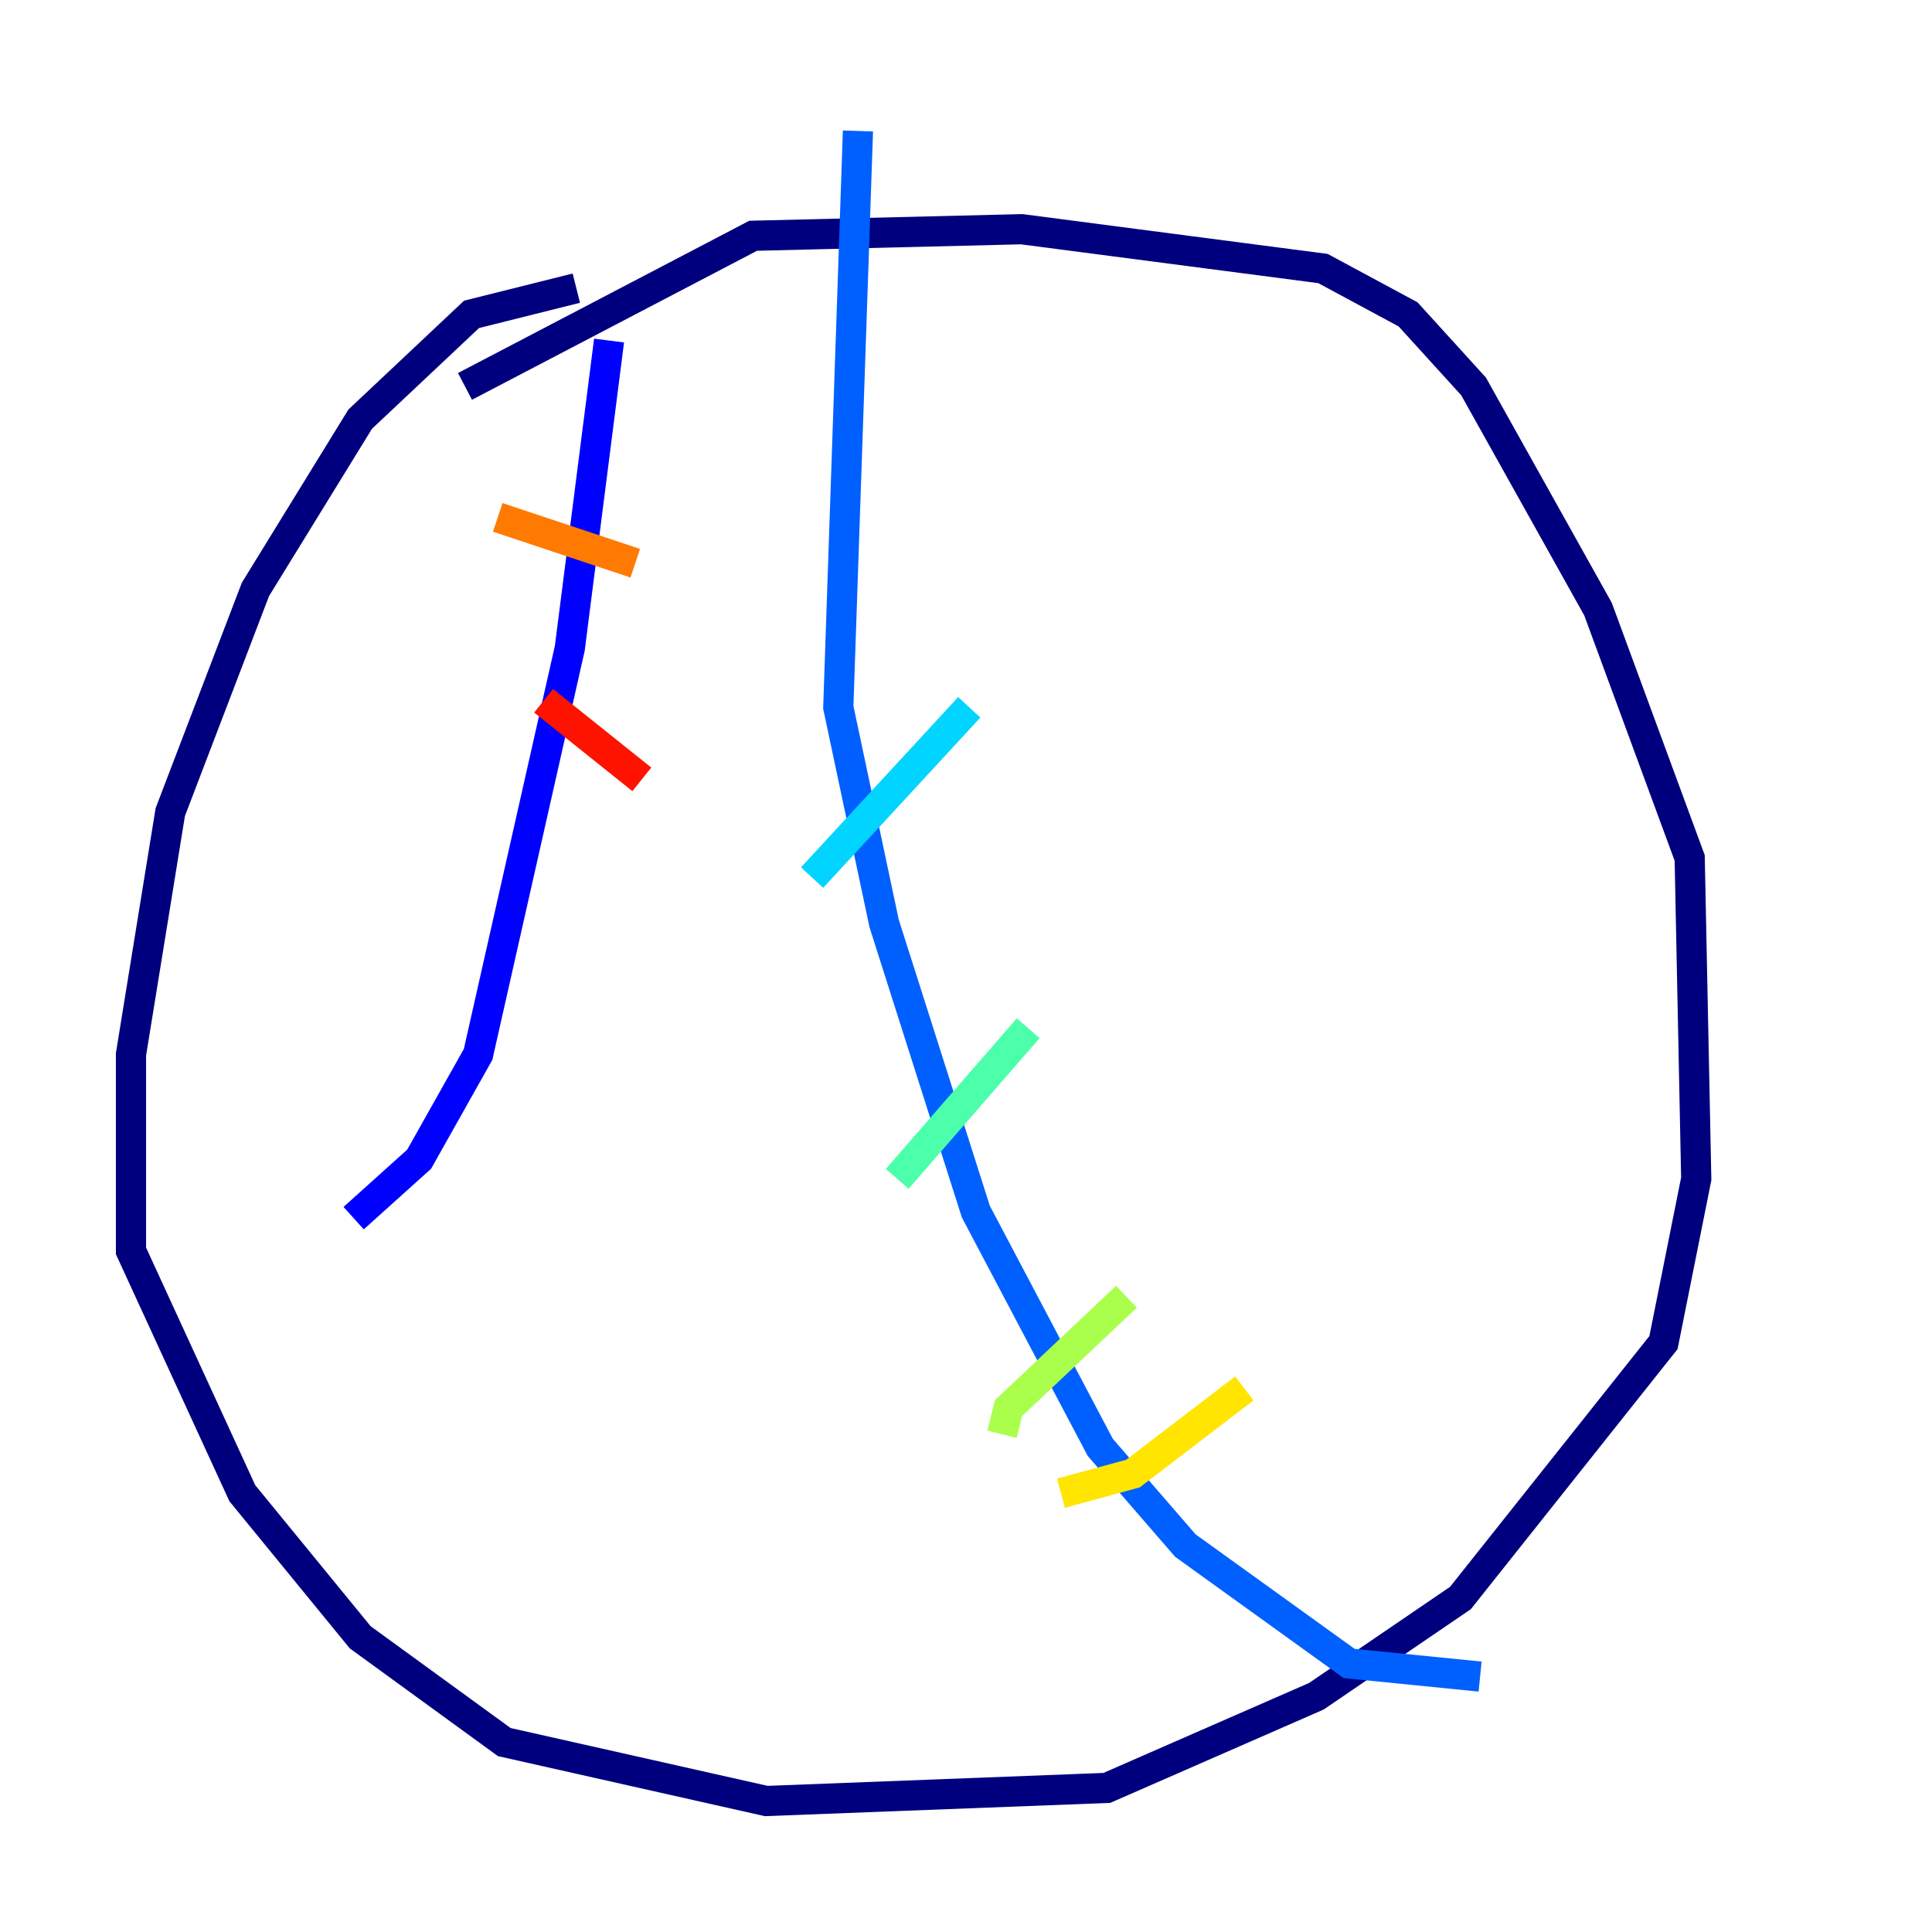 <?xml version="1.0" encoding="utf-8" ?>
<svg baseProfile="tiny" height="128" version="1.2" viewBox="0,0,128,128" width="128" xmlns="http://www.w3.org/2000/svg" xmlns:ev="http://www.w3.org/2001/xml-events" xmlns:xlink="http://www.w3.org/1999/xlink"><defs /><polyline fill="none" points="38.183,19.091 31.241,20.827 23.864,27.77 16.922,39.051 11.281,53.803 8.678,69.858 8.678,82.875 16.054,98.929 23.864,108.475 33.41,115.417 50.766,119.322 73.329,118.454 87.214,112.38 96.759,105.871 110.21,88.949 112.38,78.102 111.946,56.841 105.871,40.352 97.627,25.6 93.288,20.827 87.647,17.79 67.688,15.186 49.898,15.62 30.807,25.6" stroke="#00007f" stroke-width="2" /><polyline fill="none" points="40.352,22.563 37.749,42.956 31.675,69.858 27.77,76.8 23.43,80.705" stroke="#0000fe" stroke-width="2" /><polyline fill="none" points="56.841,8.678 55.539,46.861 58.576,61.18 64.651,80.271 72.895,95.891 78.536,102.4 89.383,110.21 98.061,111.078" stroke="#0060ff" stroke-width="2" /><polyline fill="none" points="64.217,46.861 53.803,58.142" stroke="#00d4ff" stroke-width="2" /><polyline fill="none" points="68.122,68.122 59.444,78.102" stroke="#4cffaa" stroke-width="2" /><polyline fill="none" points="74.63,85.912 66.82,93.288 66.386,95.024" stroke="#aaff4c" stroke-width="2" /><polyline fill="none" points="82.441,91.986 75.064,97.627 70.291,98.929" stroke="#ffe500" stroke-width="2" /><polyline fill="none" points="32.976,34.278 42.088,37.315" stroke="#ff7a00" stroke-width="2" /><polyline fill="none" points="36.014,46.427 42.522,51.634" stroke="#fe1200" stroke-width="2" /><polyline fill="none" points="31.241,61.614 31.241,61.614" stroke="#7f0000" stroke-width="2" /></svg>